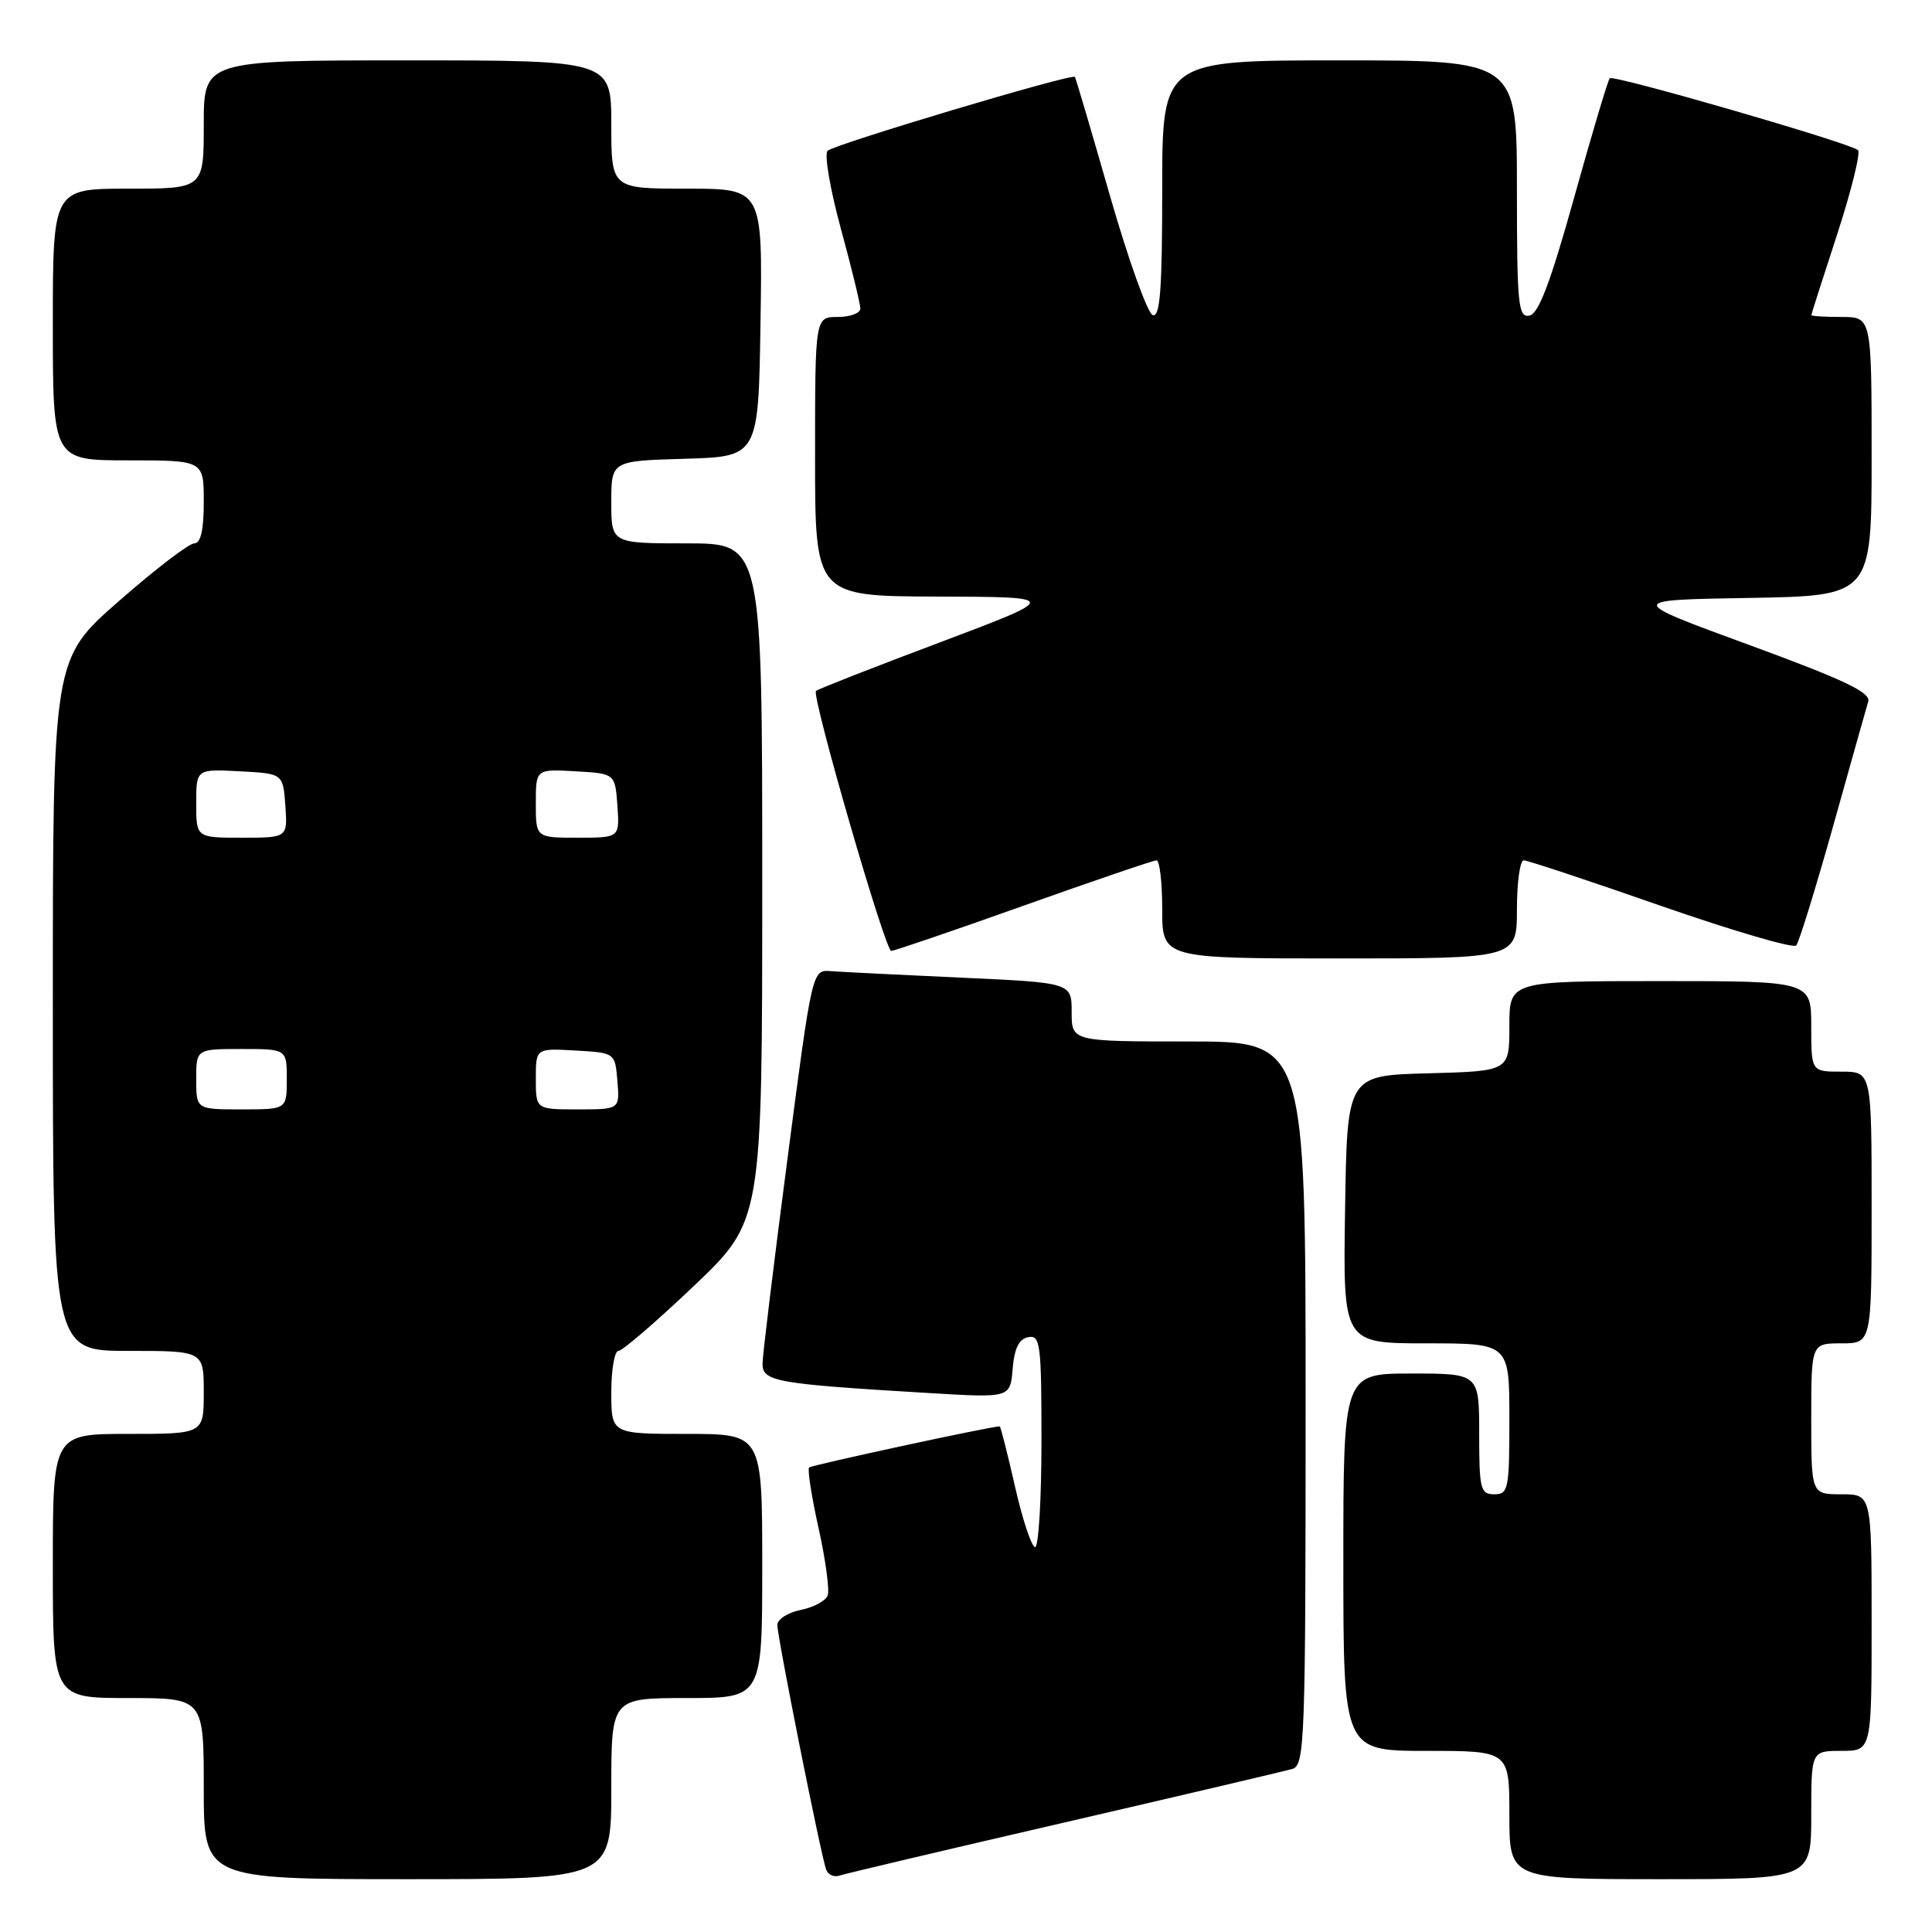 <?xml version="1.0" encoding="UTF-8" standalone="no"?>
<!DOCTYPE svg PUBLIC "-//W3C//DTD SVG 1.1//EN" "http://www.w3.org/Graphics/SVG/1.1/DTD/svg11.dtd" >
<svg xmlns="http://www.w3.org/2000/svg" xmlns:xlink="http://www.w3.org/1999/xlink" version="1.1" viewBox="0 0 256 256">
 <g >
 <path fill="currentColor"
d=" M 81.00 237.00 C 81.00 225.00 81.00 225.00 91.00 225.00 C 101.00 225.00 101.00 225.00 101.00 207.50 C 101.00 190.00 101.00 190.00 91.00 190.00 C 81.00 190.00 81.00 190.00 81.00 184.50 C 81.00 181.47 81.43 179.00 81.95 179.00 C 82.47 179.00 86.97 175.12 91.95 170.39 C 101.00 161.77 101.00 161.77 101.00 116.89 C 101.00 72.00 101.00 72.00 91.00 72.00 C 81.00 72.00 81.00 72.00 81.00 66.54 C 81.00 61.07 81.00 61.07 90.75 60.79 C 100.50 60.50 100.50 60.50 100.77 42.75 C 101.05 25.00 101.05 25.00 91.02 25.00 C 81.00 25.00 81.00 25.00 81.00 16.50 C 81.00 8.00 81.00 8.00 54.00 8.00 C 27.00 8.00 27.00 8.00 27.00 16.50 C 27.00 25.00 27.00 25.00 17.00 25.00 C 7.00 25.00 7.00 25.00 7.00 43.00 C 7.00 61.00 7.00 61.00 17.00 61.00 C 27.00 61.00 27.00 61.00 27.00 66.50 C 27.00 70.25 26.60 72.00 25.74 72.00 C 25.05 72.00 20.55 75.44 15.74 79.66 C 7.00 87.31 7.00 87.31 7.00 133.16 C 7.00 179.00 7.00 179.00 17.00 179.00 C 27.00 179.00 27.00 179.00 27.00 184.50 C 27.00 190.00 27.00 190.00 17.00 190.00 C 7.00 190.00 7.00 190.00 7.00 207.50 C 7.00 225.00 7.00 225.00 17.00 225.00 C 27.00 225.00 27.00 225.00 27.00 237.00 C 27.00 249.00 27.00 249.00 54.00 249.00 C 81.00 249.00 81.00 249.00 81.00 237.00 Z  M 141.00 241.50 C 156.68 237.87 170.29 234.67 171.25 234.39 C 172.89 233.90 173.00 230.72 173.00 185.93 C 173.00 138.00 173.00 138.00 157.50 138.00 C 142.00 138.00 142.00 138.00 142.00 134.10 C 142.00 130.21 142.00 130.21 127.25 129.54 C 119.14 129.17 111.40 128.78 110.06 128.68 C 107.62 128.50 107.62 128.50 104.35 153.50 C 102.55 167.25 101.06 179.47 101.04 180.65 C 101.00 183.07 102.71 183.37 123.18 184.59 C 133.87 185.23 133.87 185.23 134.18 181.37 C 134.41 178.65 135.02 177.42 136.25 177.18 C 137.85 176.88 138.00 178.06 138.00 190.93 C 138.00 198.67 137.62 205.00 137.16 205.00 C 136.70 205.00 135.50 201.40 134.50 197.00 C 133.50 192.60 132.58 189.00 132.47 189.00 C 131.29 189.00 107.54 194.13 107.21 194.45 C 106.97 194.69 107.54 198.32 108.47 202.51 C 109.40 206.70 109.94 210.71 109.67 211.42 C 109.40 212.13 107.78 212.99 106.09 213.33 C 104.39 213.67 103.00 214.57 103.00 215.32 C 103.00 216.90 108.78 245.89 109.47 247.73 C 109.72 248.41 110.50 248.77 111.21 248.53 C 111.92 248.29 125.32 245.12 141.00 241.50 Z  M 240.00 240.50 C 240.00 232.00 240.00 232.00 244.00 232.00 C 248.00 232.00 248.00 232.00 248.00 215.00 C 248.00 198.00 248.00 198.00 244.00 198.00 C 240.00 198.00 240.00 198.00 240.00 188.00 C 240.00 178.00 240.00 178.00 244.00 178.00 C 248.00 178.00 248.00 178.00 248.00 160.00 C 248.00 142.00 248.00 142.00 244.00 142.00 C 240.00 142.00 240.00 142.00 240.00 136.00 C 240.00 130.00 240.00 130.00 220.00 130.00 C 200.00 130.00 200.00 130.00 200.00 135.97 C 200.00 141.93 200.00 141.93 189.25 142.22 C 178.50 142.50 178.50 142.50 178.23 160.25 C 177.95 178.00 177.95 178.00 188.98 178.00 C 200.00 178.00 200.00 178.00 200.00 188.00 C 200.00 197.33 199.87 198.00 198.00 198.00 C 196.17 198.00 196.00 197.33 196.00 190.00 C 196.00 182.00 196.00 182.00 187.00 182.00 C 178.00 182.00 178.00 182.00 178.00 207.00 C 178.00 232.00 178.00 232.00 189.00 232.00 C 200.00 232.00 200.00 232.00 200.00 240.50 C 200.00 249.00 200.00 249.00 220.00 249.00 C 240.00 249.00 240.00 249.00 240.00 240.50 Z  M 201.00 120.50 C 201.00 116.92 201.41 114.00 201.90 114.00 C 202.40 114.00 210.58 116.71 220.08 120.03 C 229.58 123.34 237.65 125.70 238.01 125.28 C 238.38 124.85 240.57 117.75 242.89 109.50 C 245.20 101.25 247.30 93.80 247.55 92.95 C 247.90 91.76 244.35 90.07 231.75 85.45 C 215.50 79.50 215.50 79.50 231.75 79.23 C 248.00 78.95 248.00 78.95 248.00 60.48 C 248.00 42.00 248.00 42.00 244.00 42.00 C 241.80 42.00 240.00 41.89 240.01 41.75 C 240.02 41.61 241.56 36.78 243.45 31.00 C 245.33 25.22 246.56 20.22 246.19 19.89 C 245.12 18.94 213.80 9.87 213.30 10.37 C 213.06 10.61 210.94 17.71 208.59 26.15 C 205.45 37.42 203.87 41.59 202.66 41.82 C 201.17 42.11 201.00 40.43 201.00 25.07 C 201.00 8.00 201.00 8.00 177.50 8.00 C 154.00 8.00 154.00 8.00 154.00 25.08 C 154.00 38.30 153.72 42.07 152.75 41.76 C 152.06 41.53 149.51 34.41 147.07 25.92 C 144.64 17.44 142.55 10.36 142.43 10.19 C 142.09 9.69 110.59 19.11 109.66 19.98 C 109.20 20.42 109.99 25.05 111.41 30.27 C 112.84 35.50 114.00 40.27 114.00 40.89 C 114.00 41.50 112.65 42.00 111.00 42.00 C 108.00 42.00 108.00 42.00 108.00 60.50 C 108.00 79.00 108.00 79.00 124.25 79.05 C 140.50 79.10 140.50 79.10 124.51 85.13 C 115.71 88.44 108.34 91.33 108.12 91.55 C 107.50 92.17 117.29 126.00 118.09 126.00 C 118.49 126.00 126.39 123.30 135.65 120.00 C 144.92 116.70 152.84 114.00 153.25 114.00 C 153.66 114.00 154.00 116.92 154.00 120.50 C 154.00 127.00 154.00 127.00 177.50 127.00 C 201.00 127.00 201.00 127.00 201.00 120.50 Z  M 26.00 143.00 C 26.00 139.00 26.00 139.00 32.00 139.00 C 38.00 139.00 38.00 139.00 38.00 143.00 C 38.00 147.00 38.00 147.00 32.00 147.00 C 26.00 147.00 26.00 147.00 26.00 143.00 Z  M 71.00 142.95 C 71.00 138.90 71.00 138.90 76.25 139.20 C 81.50 139.50 81.50 139.50 81.81 143.25 C 82.12 147.00 82.12 147.00 76.56 147.00 C 71.00 147.00 71.00 147.00 71.00 142.95 Z  M 26.00 106.45 C 26.00 101.90 26.00 101.90 31.75 102.20 C 37.50 102.50 37.50 102.50 37.81 106.75 C 38.11 111.00 38.11 111.00 32.06 111.00 C 26.00 111.00 26.00 111.00 26.00 106.45 Z  M 71.00 106.45 C 71.00 101.90 71.00 101.90 76.25 102.20 C 81.50 102.50 81.50 102.50 81.81 106.75 C 82.11 111.00 82.11 111.00 76.56 111.00 C 71.00 111.00 71.00 111.00 71.00 106.45 Z "/>
</g>
</svg>